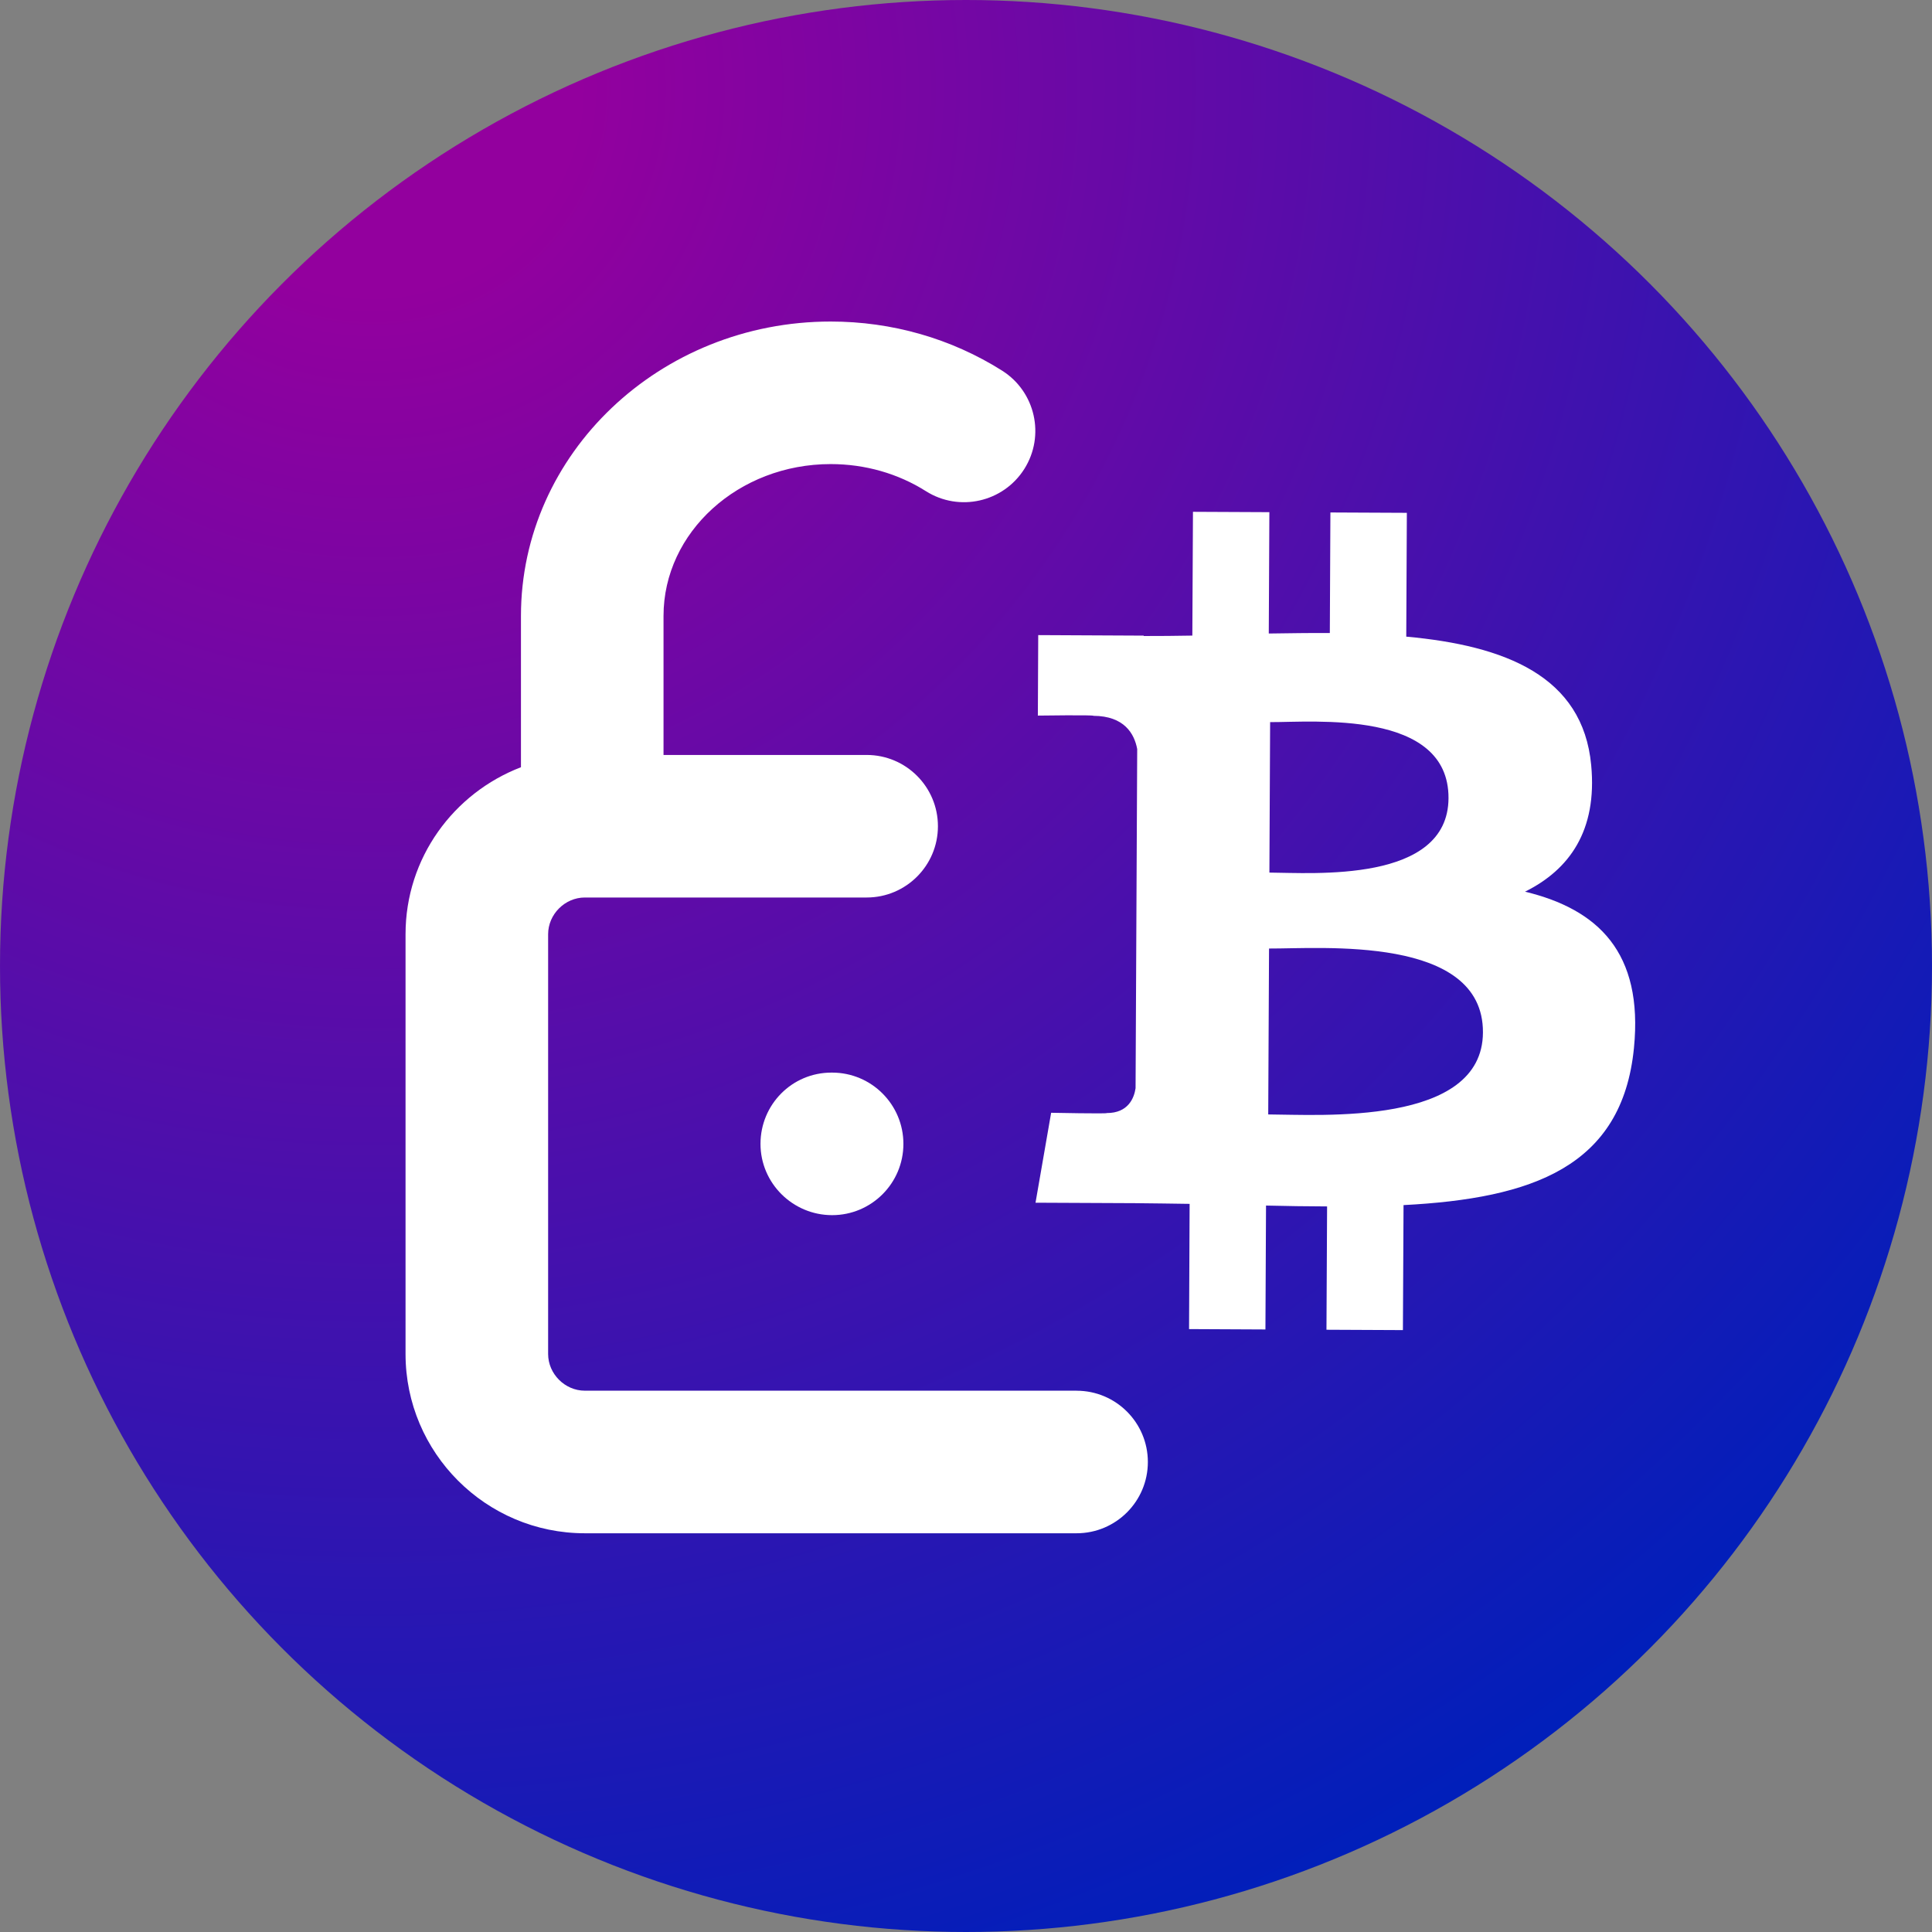 <?xml version="1.0" encoding="UTF-8"?>
<svg id="d" data-name="Layer 4" xmlns="http://www.w3.org/2000/svg" width="130" height="130" xmlns:xlink="http://www.w3.org/1999/xlink" viewBox="0 0 130 130">
  <rect x="0" y="0" width="130" height="130" fill="#808080" stroke="none"/>
  <defs>
    <style>
      .g {
        fill: url(#e);
      }

      .g, .h {
        stroke-width: 0px;
      }

      .h {
        fill: #fff;
      }
    </style>
    <radialGradient id="e" cx="25.087" cy="5.923" fx="25.087" fy="5.923" r="136.458" gradientUnits="userSpaceOnUse">
      <stop offset=".101" stop-color="#93009e"/>
      <stop offset="1" stop-color="#001fba"/>
    </radialGradient>
  </defs>
  <circle class="g" cx="65" cy="65" r="65"/>
  <g>
    <g>
      <path class="h" d="m72.442,93.576h-33.092c-1.337,0-2.468-1.131-2.468-2.468v-28.249c0-1.337,1.131-2.468,2.468-2.468h18.965c2.649,0,4.796-2.148,4.796-4.796s-2.148-4.796-4.796-4.796h-13.668v-9.356c0-5.632,5.047-10.216,11.248-10.216,2.304,0,4.522.63,6.41,1.824,2.241,1.415,5.202.742,6.618-1.494,1.415-2.241.745-5.204-1.494-6.618-3.424-2.162-7.412-3.304-11.534-3.304-11.492,0-20.841,8.885-20.841,19.808v10.182c-4.529,1.738-7.766,6.101-7.766,11.235v28.249c0,6.651,5.41,12.061,12.061,12.061h33.092c2.649,0,4.796-2.148,4.796-4.796s-2.148-4.796-4.796-4.796Z"/>
      <path class="h" d="m55.943,72.173c-2.649,0-4.771,2.148-4.771,4.796s2.171,4.796,4.82,4.796,4.796-2.148,4.796-4.796-2.148-4.796-4.796-4.796h-.049Z"/>
    </g>
    <path id="f" data-name="symbol" class="h" d="m107.068,51.489c-.557-6.009-5.807-8.047-12.444-8.651l.04-8.331-5.144-.024-.039,8.111c-1.352-.006-2.735.014-4.108.034l.04-8.165-5.141-.024-.042,8.329c-1.114.017-2.208.033-3.274.028l-.001-.026-7.095-.035-.025,5.416s3.799-.054,3.736.015c2.084.01,2.756,1.206,2.949,2.236l-.11,22.822c-.095.646-.485,1.675-1.941,1.671.066.058-3.74-.018-3.74-.018l-1.051,6.051,6.694.031c1.246.007,2.471.034,3.675.047l-.038,8.426,5.139.025.04-8.337c1.411.035,2.776.053,4.109.058l-.042,8.298,5.144.024.042-8.411c8.651-.449,14.714-2.568,15.504-10.571.638-6.444-2.425-9.334-7.329-10.519,2.99-1.483,4.867-4.112,4.452-8.509h0Zm-7.284,17.983c-.027,6.297-10.961,5.529-14.448,5.516l.055-11.164c3.487.017,14.425-.92,14.393,5.647Zm-2.317-15.761c-.029,5.729-9.148,5.018-12.052,5.004l.049-10.125c2.904.013,12.031-.855,12.003,5.12Z"/>
  </g>
</svg>